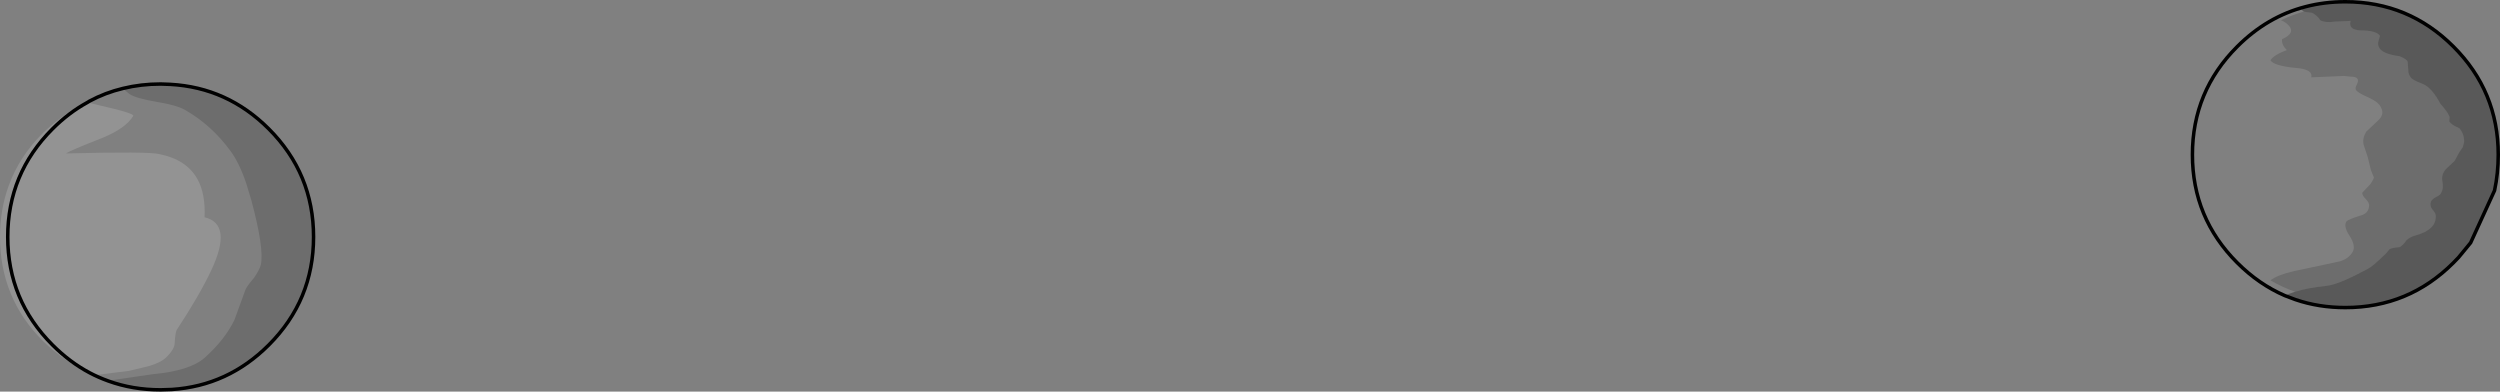 <?xml version="1.0" encoding="UTF-8" standalone="no"?>
<svg xmlns:xlink="http://www.w3.org/1999/xlink" height="111.4px" width="711.2px" xmlns="http://www.w3.org/2000/svg">
  <rect width="100%" height="100%" fill="#808080" stroke="none"/>
  <g transform="matrix(1.0, 0.0, 0.0, 1.0, 811.15, -128.0)">
    <path d="M-158.25 211.0 Q-154.55 209.85 -149.6 209.35 -147.25 209.15 -143.4 207.4 -141.25 206.45 -137.6 204.5 -136.05 203.7 -133.15 200.8 -132.4 200.25 -131.4 198.9 -130.85 198.5 -128.5 198.3 -127.55 197.75 -126.6 196.4 -125.6 195.4 -124.05 195.0 -117.9 193.3 -118.25 189.25 -118.25 188.65 -119.25 187.5 -120.0 186.5 -119.6 185.35 -119.25 184.6 -118.05 184.0 -116.9 183.45 -116.7 182.85 -115.95 181.7 -116.35 179.55 -116.7 177.65 -115.35 176.1 L-112.85 173.75 -111.5 171.25 -110.55 169.9 -110.15 168.35 Q-110.15 166.05 -111.5 164.5 -113.8 163.5 -114.4 162.55 -114.2 161.2 -114.4 161.0 -115.0 159.65 -116.9 157.55 -119.25 153.1 -121.75 151.95 -123.85 151.15 -124.45 150.75 -125.6 150.2 -126.0 148.65 L-126.2 145.75 Q-126.2 144.95 -128.5 144.0 -132.95 143.4 -134.1 141.9 -134.9 140.9 -134.5 139.55 L-134.1 138.2 Q-135.1 136.65 -139.7 136.65 -143.2 136.45 -142.45 133.95 L-146.85 134.15 Q-149.75 134.55 -151.1 133.75 -151.9 132.4 -153.45 131.65 L-155.0 131.45 -155.75 131.3 -156.55 130.65 -155.25 129.9 Q-149.9 128.5 -143.95 128.5 -125.95 128.5 -113.2 141.25 -100.45 154.0 -100.45 172.0 -100.45 177.3 -101.5 182.2 L-108.3 197.05 -111.75 201.25 -113.05 202.55 Q-125.8 215.3 -143.95 215.3 -150.45 215.3 -158.1 213.25 L-161.55 212.25 -161.15 212.1 Q-159.85 211.5 -158.25 211.0 M-158.1 213.25 L-161.15 212.1 -158.1 213.25" fill="#000000" fill-opacity="0.302" fill-rule="evenodd" stroke="none"/>
    <path d="M-155.75 131.3 Q-159.1 132.25 -162.25 133.75 -160.9 134.3 -160.0 135.3 -158.1 137.45 -161.95 139.15 -162.15 140.7 -160.6 142.25 -164.25 143.6 -165.25 145.15 -164.25 146.7 -158.3 147.3 -153.05 147.65 -153.65 150.0 L-144.35 149.6 -142.45 149.8 Q-140.9 149.8 -140.5 150.4 -140.1 150.95 -140.7 152.1 -141.25 153.1 -140.9 153.65 -140.3 154.45 -137.2 155.8 -134.3 157.15 -133.75 158.7 -132.75 160.6 -134.7 162.35 L-138.0 165.45 Q-139.15 167.4 -138.75 169.15 L-137.6 172.6 -136.65 176.45 -135.85 178.4 Q-135.65 178.6 -136.8 180.35 L-139.15 182.85 Q-139.15 183.6 -138.15 184.6 -137.0 185.75 -137.2 186.7 -137.4 188.85 -139.9 189.4 -143.0 190.4 -143.6 190.95 -144.55 192.3 -142.8 195.0 -140.9 197.9 -141.85 199.65 -143.0 201.6 -145.5 202.35 L-150.15 203.35 -158.45 205.1 Q-163.25 206.2 -165.25 207.75 -161.9 209.7 -158.25 211.0 -159.85 211.5 -161.15 212.1 -168.55 208.9 -174.7 202.75 -187.45 190.0 -187.45 172.0 -187.45 154.0 -174.7 141.25 -166.15 132.7 -155.25 129.9 L-156.55 130.65 -155.75 131.3 M-775.35 153.9 L-774.25 154.8 Q-772.3 156.0 -766.7 156.95 -760.9 157.9 -758.55 159.25 -751.05 163.5 -745.65 170.85 -743.1 174.25 -741.1 180.15 L-739.65 184.95 Q-735.95 198.7 -736.95 203.35 -737.3 204.7 -738.85 207.0 -741.0 209.5 -741.35 210.5 L-744.45 219.0 Q-747.15 224.6 -752.95 229.8 -757.2 233.5 -767.65 234.45 L-779.35 236.15 -784.05 234.7 -774.4 233.5 -768.8 232.15 Q-765.35 231.15 -763.8 229.6 -761.45 227.3 -761.45 225.55 -761.3 222.85 -760.9 221.9 -754.3 211.85 -751.05 204.9 -744.85 191.75 -752.95 189.8 -752.65 183.2 -754.95 179.0 -758.05 173.4 -765.75 171.85 -768.6 171.05 -792.4 171.65 -791.25 170.85 -781.95 167.2 -775.4 164.5 -773.25 161.0 -772.9 160.45 -778.1 159.1 L-786.3 157.15 -786.4 157.1 -785.8 156.85 -785.75 156.8 Q-780.8 154.65 -775.35 153.9 M-786.3 157.15 L-785.8 156.85 -786.3 157.15" fill="#ffffff" fill-opacity="0.0" fill-rule="evenodd" stroke="none"/>
    <path d="M-786.3 157.15 L-778.1 159.1 Q-772.9 160.45 -773.25 161.0 -775.4 164.5 -781.95 167.2 -791.25 170.85 -792.4 171.65 -768.6 171.05 -765.75 171.85 -758.05 173.4 -754.95 179.0 -752.65 183.2 -752.95 189.8 -744.85 191.75 -751.05 204.9 -754.3 211.85 -760.9 221.9 -761.3 222.85 -761.45 225.55 -761.45 227.3 -763.8 229.6 -765.35 231.15 -768.8 232.15 L-774.4 233.5 -784.05 234.7 -785.65 234.05 Q-792.8 230.95 -798.95 225.0 -811.15 212.8 -811.15 195.4 -811.15 187.6 -808.7 180.9 -805.7 172.55 -798.95 165.85 -793.1 160.2 -786.4 157.1 L-786.3 157.15 Q-791.6 160.05 -796.2 164.65 -808.95 177.4 -808.95 195.4 -808.95 213.4 -796.2 226.15 -791.3 231.05 -785.65 234.05 -791.3 231.05 -796.2 226.15 -808.95 213.4 -808.95 195.4 -808.95 177.4 -796.2 164.65 -791.6 160.05 -786.3 157.15" fill="#ffffff" fill-opacity="0.149" fill-rule="evenodd" stroke="none"/>
    <path d="M-155.75 131.3 L-155.0 131.45 -153.45 131.65 Q-151.9 132.4 -151.1 133.75 -149.75 134.55 -146.85 134.15 L-142.45 133.95 Q-143.2 136.45 -139.7 136.65 -135.1 136.65 -134.1 138.2 L-134.5 139.55 Q-134.9 140.9 -134.1 141.9 -132.95 143.4 -128.5 144.0 -126.2 144.95 -126.2 145.75 L-126.0 148.65 Q-125.6 150.2 -124.45 150.75 -123.85 151.15 -121.75 151.95 -119.25 153.1 -116.9 157.55 -115.0 159.65 -114.4 161.0 -114.2 161.2 -114.4 162.55 -113.8 163.5 -111.5 164.5 -110.15 166.05 -110.15 168.35 L-110.55 169.9 -111.5 171.25 -112.85 173.75 -115.35 176.1 Q-116.7 177.65 -116.35 179.55 -115.95 181.7 -116.7 182.85 -116.9 183.45 -118.05 184.0 -119.25 184.6 -119.6 185.35 -120.0 186.5 -119.25 187.5 -118.25 188.65 -118.25 189.25 -117.9 193.3 -124.05 195.0 -125.6 195.4 -126.6 196.4 -127.55 197.75 -128.5 198.3 -130.85 198.5 -131.4 198.9 -132.4 200.25 -133.15 200.8 -136.05 203.7 -137.6 204.5 -141.25 206.45 -143.4 207.4 -147.25 209.15 -149.6 209.35 -154.55 209.85 -158.25 211.0 -161.9 209.7 -165.25 207.75 -163.25 206.2 -158.45 205.1 L-150.15 203.35 -145.5 202.35 Q-143.0 201.6 -141.85 199.65 -140.9 197.9 -142.8 195.0 -144.55 192.3 -143.6 190.95 -143.0 190.4 -139.9 189.4 -137.4 188.85 -137.2 186.7 -137.0 185.75 -138.15 184.6 -139.15 183.6 -139.15 182.85 L-136.8 180.35 Q-135.65 178.6 -135.85 178.4 L-136.65 176.45 -137.6 172.6 -138.75 169.15 Q-139.15 167.4 -138.0 165.45 L-134.7 162.35 Q-132.75 160.6 -133.75 158.7 -134.3 157.15 -137.2 155.8 -140.3 154.45 -140.9 153.65 -141.25 153.1 -140.7 152.1 -140.1 150.95 -140.5 150.4 -140.9 149.8 -142.45 149.8 L-144.35 149.6 -153.65 150.0 Q-153.05 147.65 -158.3 147.3 -164.25 146.7 -165.25 145.15 -164.25 143.6 -160.6 142.25 -162.15 140.7 -161.95 139.15 -158.1 137.45 -160.0 135.3 -160.9 134.3 -162.25 133.75 -159.1 132.25 -155.75 131.3 M-779.35 236.15 L-767.65 234.45 Q-757.2 233.5 -752.95 229.8 -747.15 224.6 -744.45 219.0 L-741.35 210.5 Q-741.0 209.5 -738.85 207.0 -737.3 204.7 -736.95 203.35 -735.95 198.7 -739.65 184.95 L-741.1 180.15 Q-743.1 174.25 -745.65 170.85 -751.05 163.5 -758.55 159.25 -760.9 157.9 -766.7 156.95 -772.3 156.0 -774.25 154.8 L-775.35 153.9 -776.15 153.15 Q-771.05 151.9 -765.45 151.9 L-762.7 152.0 Q-746.45 152.9 -734.7 164.65 -721.95 177.4 -721.95 195.4 -721.95 213.4 -734.7 226.15 -746.3 237.75 -762.25 238.8 L-765.45 238.9 Q-773.4 238.9 -780.3 236.4 L-779.35 236.15" fill="#000000" fill-opacity="0.149" fill-rule="evenodd" stroke="none"/>
    <path d="M-161.15 212.1 L-158.1 213.25 Q-151.5 215.5 -143.95 215.5 -125.95 215.5 -113.2 202.75 L-111.75 201.25 -108.3 197.05 -101.5 182.2 Q-100.45 177.3 -100.45 172.0 -100.45 154.0 -113.2 141.25 -125.95 128.5 -143.95 128.5 -149.9 128.5 -155.25 129.9 -166.15 132.7 -174.7 141.25 -187.45 154.0 -187.45 172.0 -187.45 190.0 -174.7 202.75 -168.55 208.9 -161.15 212.1 M-785.75 156.8 L-785.8 156.85 -786.3 157.15 Q-791.6 160.05 -796.2 164.65 -808.95 177.4 -808.95 195.4 -808.95 213.4 -796.2 226.15 -791.3 231.05 -785.65 234.05 -783.1 235.4 -780.3 236.4 -773.4 238.9 -765.45 238.9 L-762.25 238.8 Q-746.3 237.75 -734.7 226.15 -721.95 213.4 -721.95 195.4 -721.95 177.4 -734.7 164.65 -746.45 152.9 -762.7 152.0 L-765.45 151.9 Q-771.05 151.9 -776.15 153.15 -781.2 154.35 -785.75 156.8" fill="none" stroke="#000000" stroke-linecap="round" stroke-linejoin="miter-clip" stroke-miterlimit="10.0" stroke-width="1.0"/>
  </g>
</svg>
